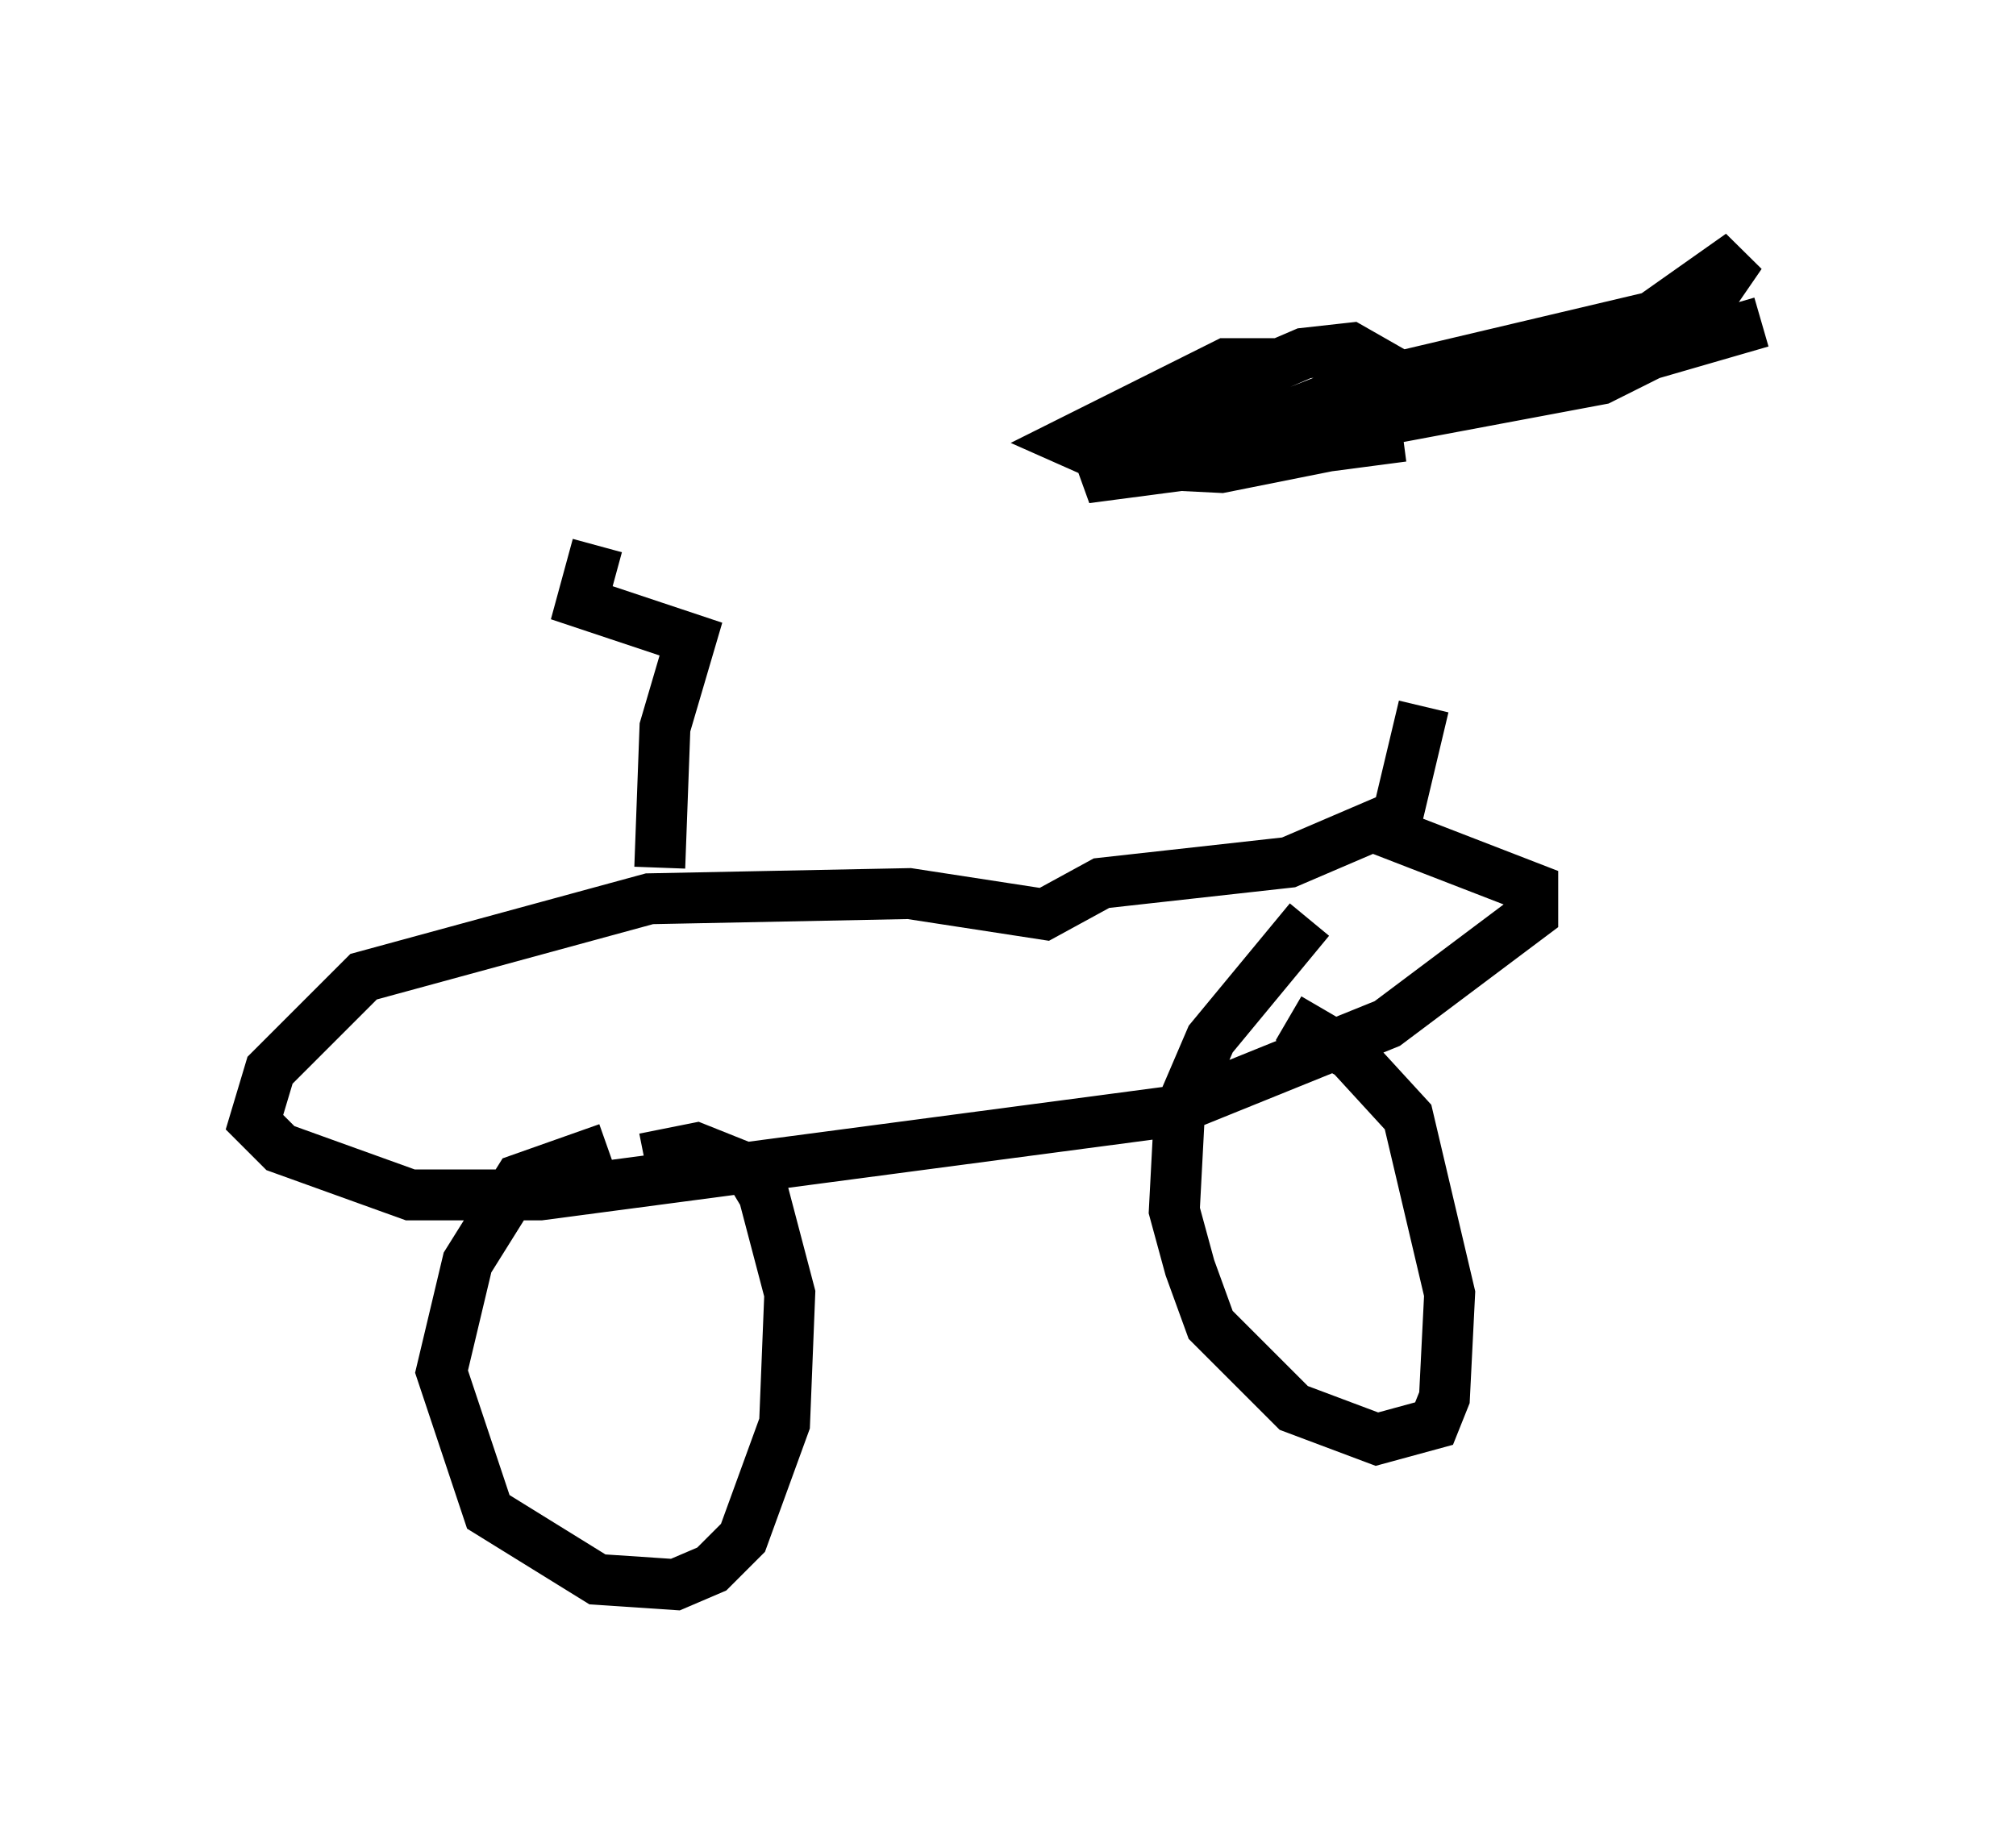 <?xml version="1.0" encoding="utf-8" ?>
<svg baseProfile="full" height="36.134" version="1.1" width="39.604" xmlns="http://www.w3.org/2000/svg" xmlns:ev="http://www.w3.org/2001/xml-events" xmlns:xlink="http://www.w3.org/1999/xlink"><defs /><rect fill="white" height="36.134" width="39.604" x="0" y="0" /><path d="M26.744, 9.39 m0.715, 6.329 m0.102, -7.146 l-6.227, 0.817 2.756, -1.735 l0.51, -0.51 -0.51, 0.0 l-3.063, 1.531 0.919, 0.408 l2.042, 0.102 2.552, -0.51 l0.613, -0.408 0.102, -1.021 l-0.715, -0.408 -0.919, 0.102 l-2.144, 0.919 0.306, 0.51 l2.756, 0.0 4.9, -0.919 l1.633, -0.817 1.123, -1.633 l-1.735, 1.225 -5.615, 1.327 l-2.348, 0.919 3.675, -0.817 l2.552, -0.204 3.879, -1.123 m-6.635, 7.554 l-0.51, 2.144 -2.144, 0.919 l-3.675, 0.408 -1.123, 0.613 l-2.654, -0.408 -5.104, 0.102 l-5.615, 1.531 -1.838, 1.838 l-0.306, 1.021 0.51, 0.51 l2.552, 0.919 2.552, 0.0 l12.352, -1.633 4.288, -1.735 l2.858, -2.144 0.0, -0.51 l-3.165, -1.225 m-15.006, 6.329 l-1.735, 0.613 -1.021, 1.633 l-0.51, 2.144 0.919, 2.756 l2.144, 1.327 1.531, 0.102 l0.715, -0.306 0.613, -0.613 l0.817, -2.246 0.102, -2.552 l-0.51, -1.94 -0.306, -0.51 l-1.021, -0.408 -1.021, 0.204 m13.067, -4.696 l-1.94, 2.348 -0.613, 1.429 l-0.102, 1.94 0.306, 1.123 l0.408, 1.123 1.633, 1.633 l1.633, 0.613 1.123, -0.306 l0.204, -0.51 0.102, -2.042 l-0.817, -3.471 -1.123, -1.225 l-1.225, -0.715 m-12.352, -2.96 l0.102, -2.756 0.51, -1.735 l-2.144, -0.715 0.306, -1.123 " fill="none" stroke="black" stroke-width="1" /></svg>